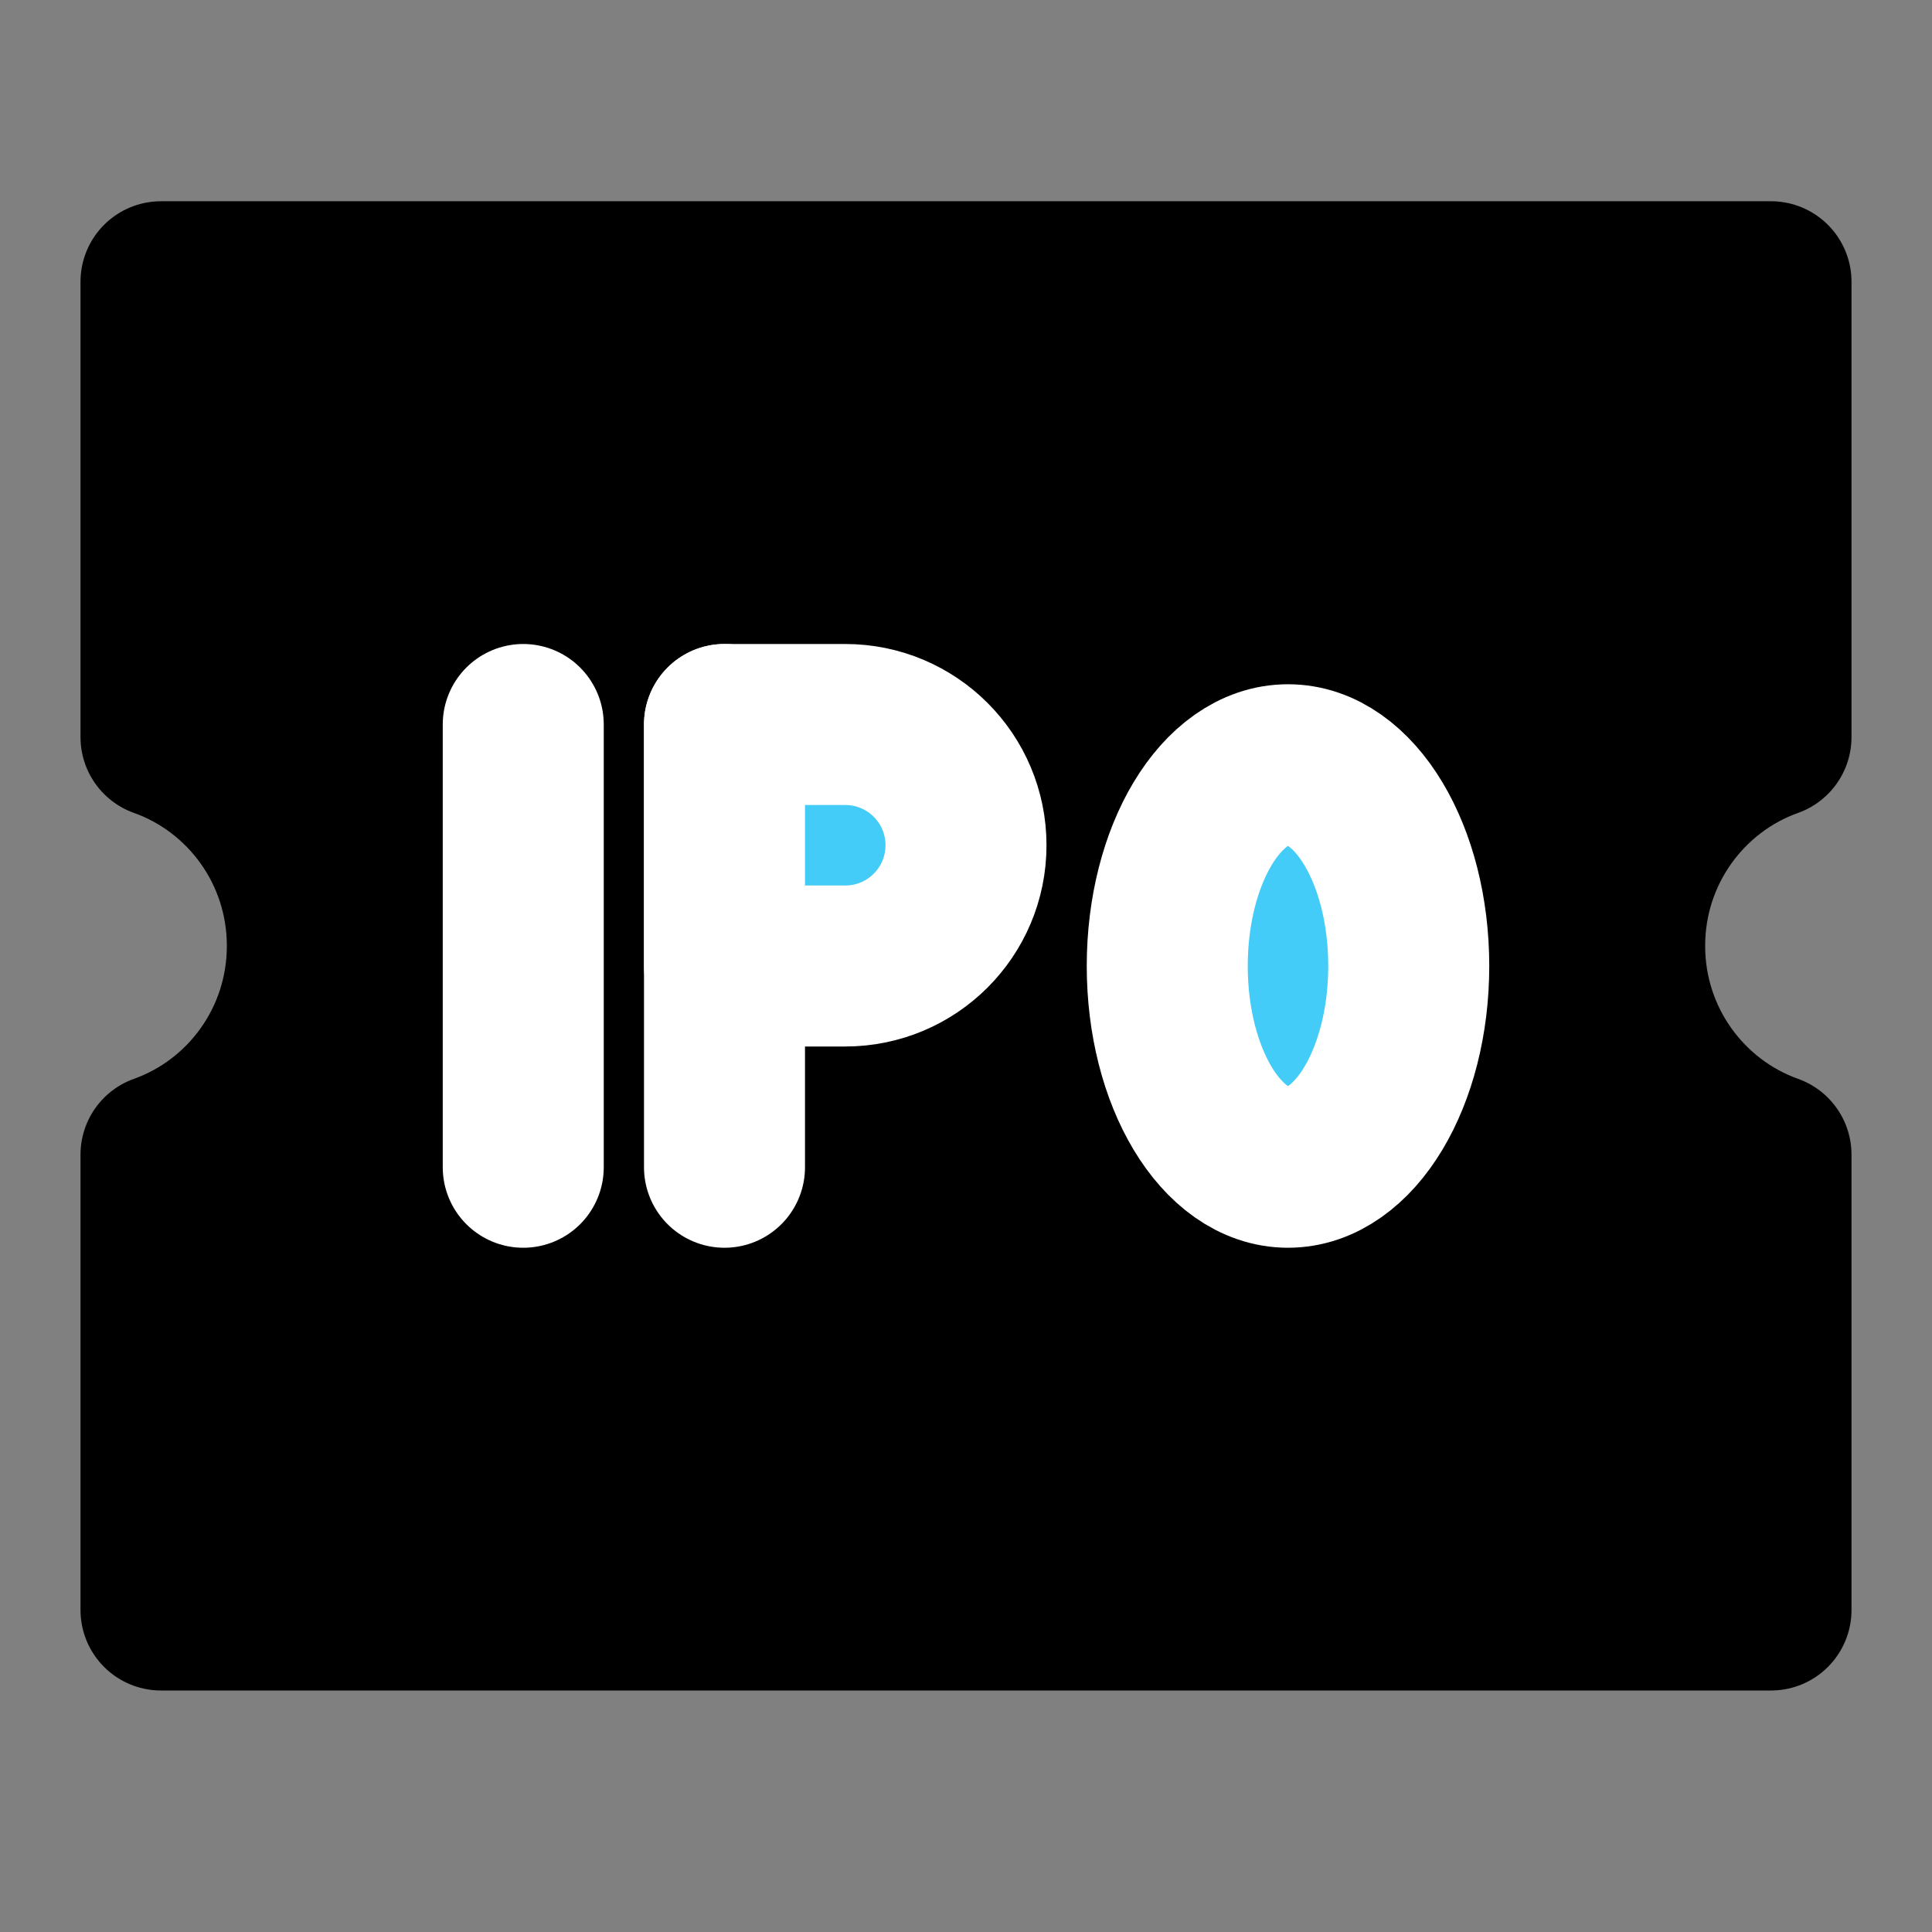 <svg viewBox="0 0 48 48" fill="none" xmlns="http://www.w3.org/2000/svg"><rect x="0" y="0" width="48" height="48" fill="#808080" stroke="none"/><path d="M4 18.313V7H44V18.313C41.882 19.068 40.364 21.105 40.364 23.5C40.364 25.895 41.882 27.932 44 28.687V40H4V28.687C6.119 27.932 7.636 25.895 7.636 23.5C7.636 21.105 6.119 19.068 4 18.313V18.313Z" fill="currentColor" stroke="currentColor" stroke-width="4" stroke-linejoin="round"/><path d="M13 18V29" stroke="white" stroke-width="4" stroke-linecap="round" stroke-linejoin="round"/><path d="M18 18V29" stroke="white" stroke-width="4" stroke-linecap="round" stroke-linejoin="round"/><path d="M18 18H21C22.657 18 24 19.343 24 21V21C24 22.657 22.657 24 21 24H18V18Z" fill="#43CCF8" stroke="white" stroke-width="4" stroke-linejoin="round"/><ellipse cx="32" cy="24" rx="3" ry="5" fill="#43CCF8" stroke="white" stroke-width="4" stroke-linejoin="round"/></svg>